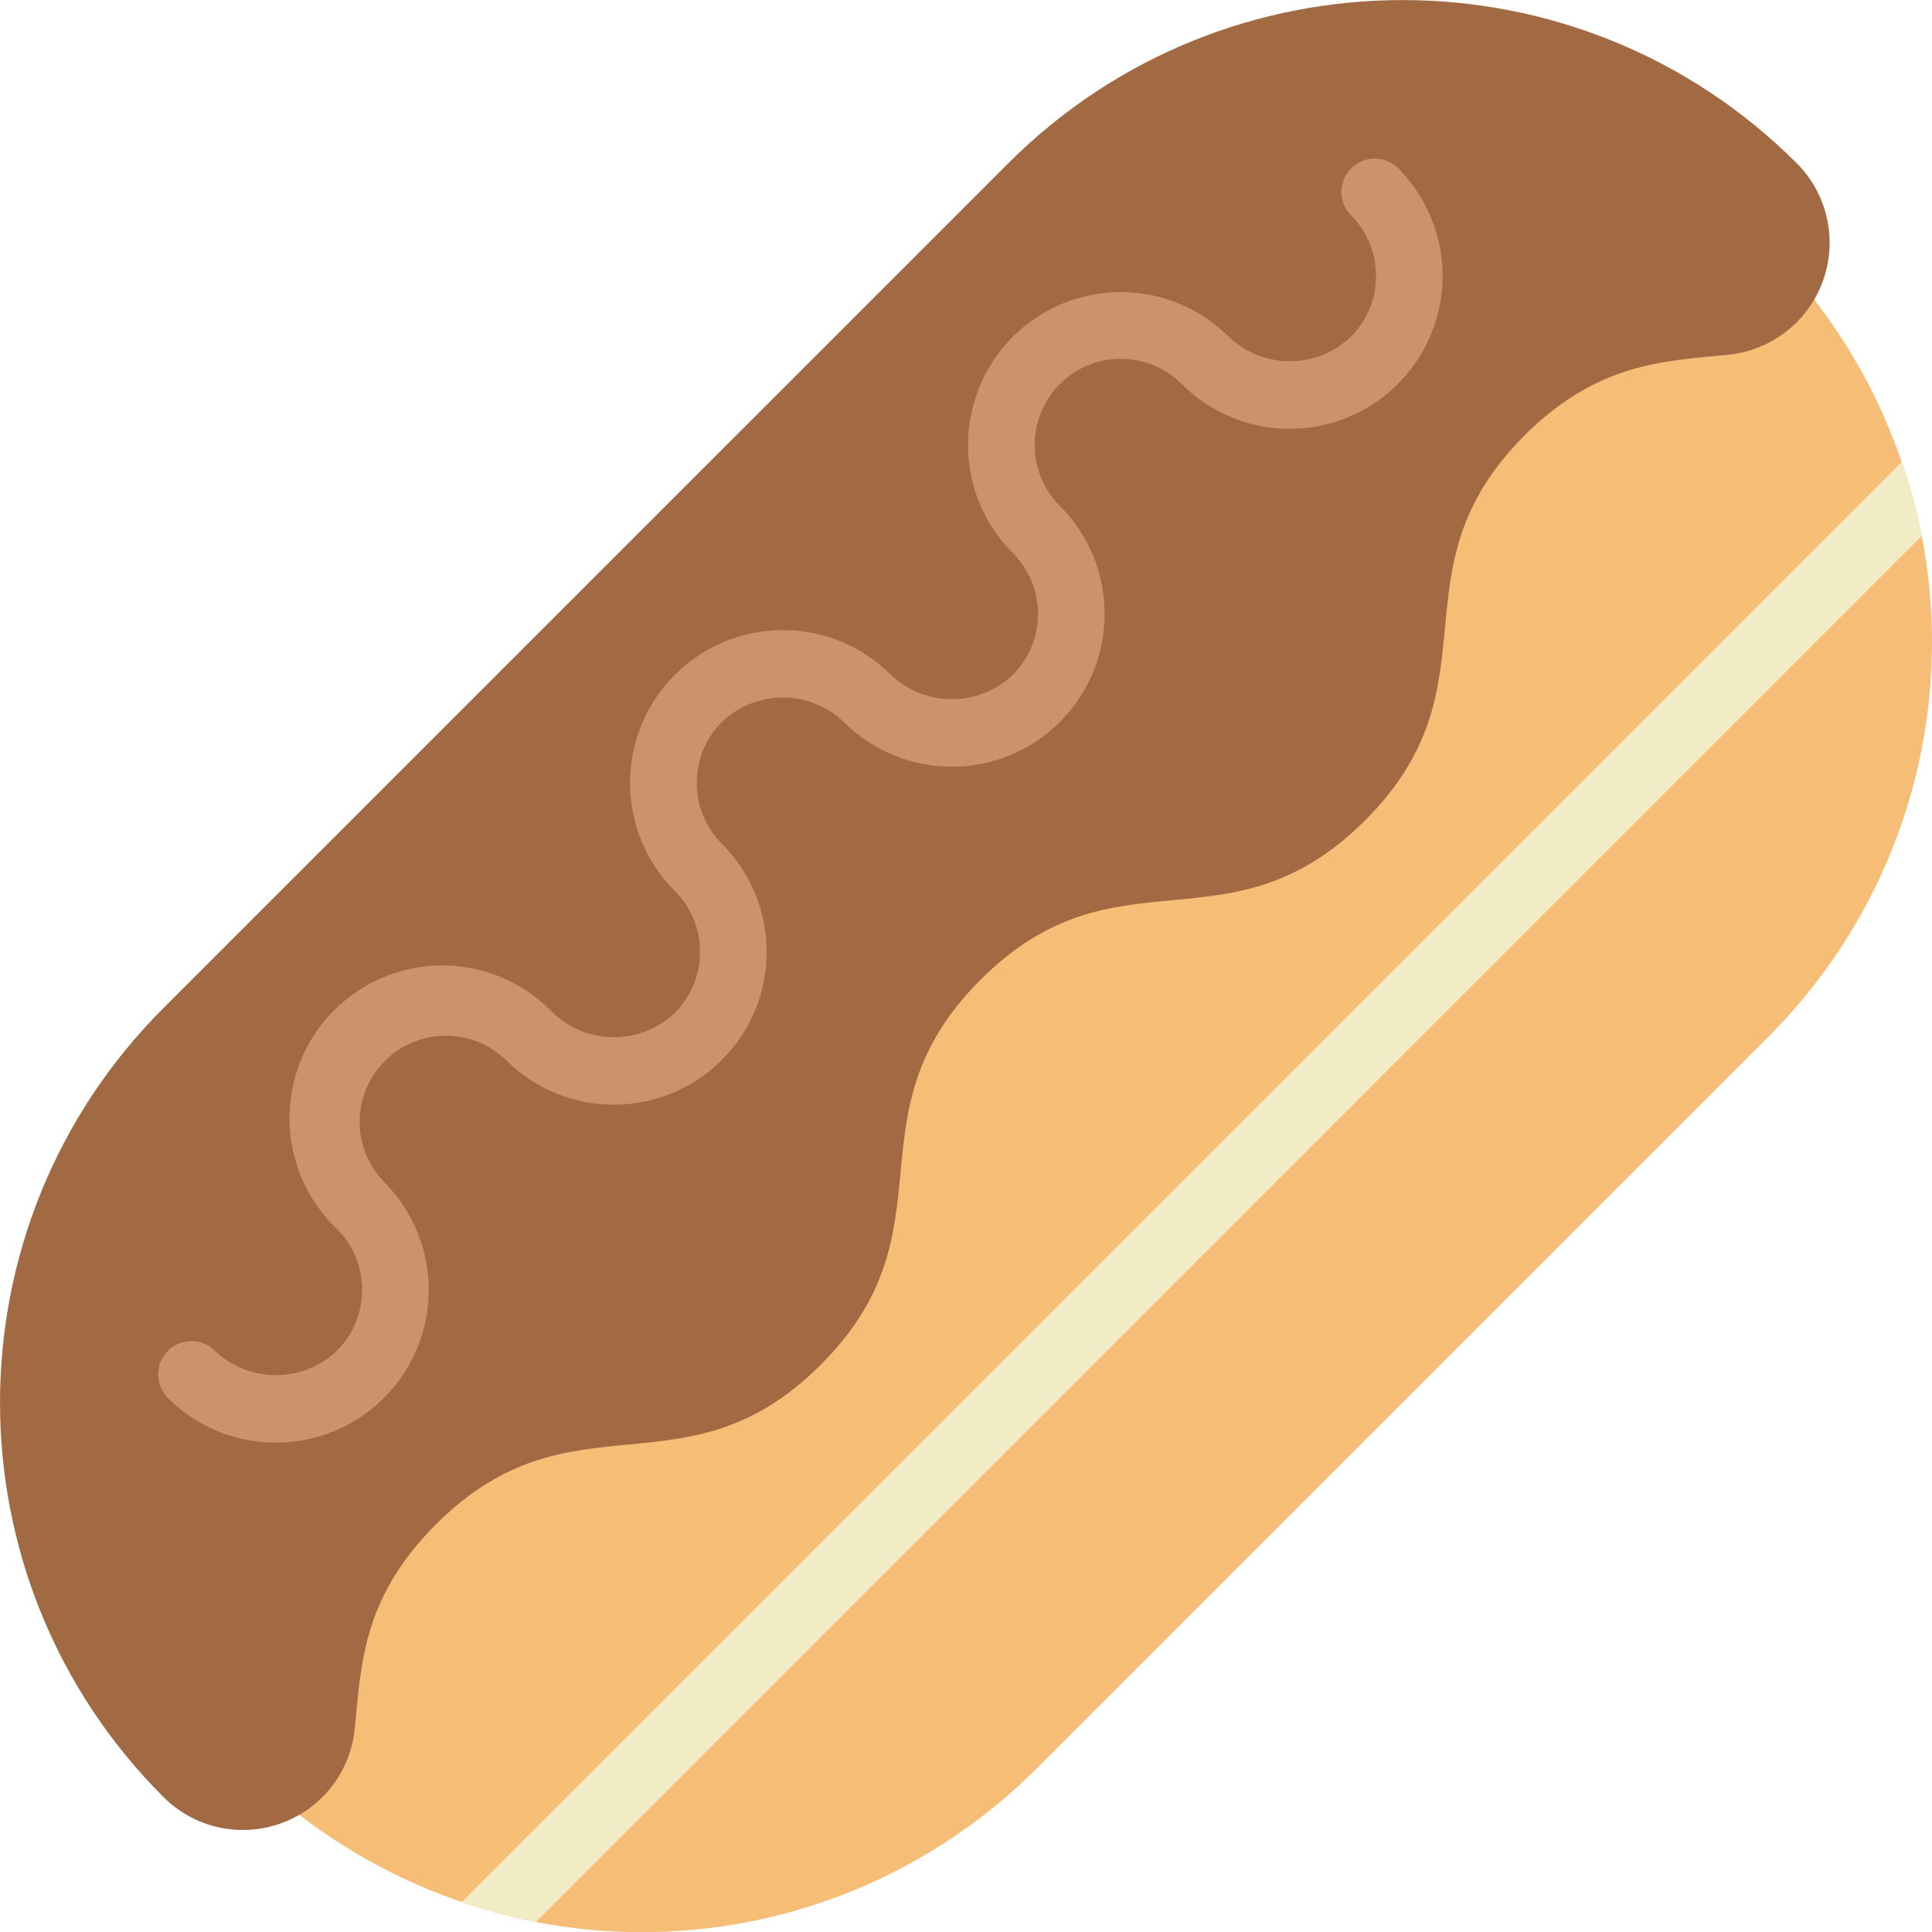 <svg height="512" viewBox="0 0 58 58" width="512" xmlns="http://www.w3.org/2000/svg"><g id="Page-1" fill="none" fill-rule="evenodd"><g id="019---Eclair" fill-rule="nonzero"><path id="Shape" d="m58 19.28c-.001 4.437-1.763 8.692-4.9 11.83l-21.99 21.99c-3.932 3.932-9.56 5.656-15.02 4.6-6.142-1.215-11.132-5.687-13.01-11.66l46.64-41.23c3.459 2.044 6.073 5.257 7.37 9.06.258.723.459 1.465.6 2.22.208 1.051.312 2.119.31 3.19z" fill="#f6bd76"/><path id="Shape" d="m51.89 10.648c-1.98.19-3.95.26-6.12 2.42-4.08 4.091-.7 7.471-4.79 11.561s-7.47.7-11.55 4.79-.71 7.471-4.79 11.551-7.47.71-11.56 4.8c-2.17 2.171-2.24 4.141-2.43 6.131-.13 1.296-.995 2.402-2.222 2.84-1.227.438-2.597.131-3.518-.79l-.01-.01c-6.533-6.538-6.533-17.134 0-23.672l25.37-25.369c6.539-6.531 17.131-6.531 23.67 0 .921.923 1.228 2.293.79 3.521s-1.543 2.094-2.84 2.227z" fill="#a16a43"/><path id="Shape" d="m8.285 43.309c-1.217.004-2.385-.479-3.244-1.341-.391-.39-.391-1.024-0-1.415.39-.391 1.024-.391 1.414-.001 1.025.975 2.634.975 3.659 0 1.009-1.011 1.009-2.648 0-3.659-1.206-1.149-1.695-2.861-1.277-4.473.418-1.612 1.677-2.872 3.289-3.29 1.612-.418 3.325.07 4.474 1.276 1.025.975 2.634.975 3.659 0 1.009-1.011 1.009-2.648 0-3.659-1.792-1.791-1.792-4.695-.001-6.487s4.695-1.792 6.487-.001c1.025.975 2.634.975 3.659 0 1.009-1.011 1.009-2.648 0-3.659-1.159-1.159-1.611-2.848-1.187-4.431.424-1.583 1.661-2.819 3.244-3.244 1.583-.424 3.272.029 4.431 1.188 1.025.974 2.633.974 3.658 0 .487-.485.76-1.143.76-1.829s-.273-1.345-.76-1.829c-.379-.392-.374-1.016.012-1.402.386-.386 1.009-.391 1.402-.012 1.159 1.159 1.611 2.848 1.187 4.431-.424 1.583-1.661 2.819-3.244 3.244s-3.272-.028-4.431-1.187c-.654-.654-1.606-.909-2.499-.67-.893.239-1.59.937-1.829 1.829-.239.893.016 1.846.67 2.499 1.791 1.791 1.791 4.696 0 6.487-1.791 1.791-4.696 1.791-6.487 0-1.023-.979-2.635-.979-3.658 0-1.008 1.011-1.008 2.648 0 3.659 1.791 1.792 1.791 4.696-.001 6.487s-4.696 1.791-6.487-.001c-1.016-.982-2.631-.968-3.63.031-.999.999-1.011 2.615-.028 3.63 1.312 1.311 1.705 3.284.995 4.998-.71 1.714-2.383 2.831-4.239 2.83z" fill="#cb936a"/><path id="Shape" d="m57.69 16.09-41.6 41.61c-.756-.151-1.501-.351-2.23-.6l43.23-43.23c.258.723.459 1.465.6 2.22z" fill="#f1ebc6"/></g></g></svg>